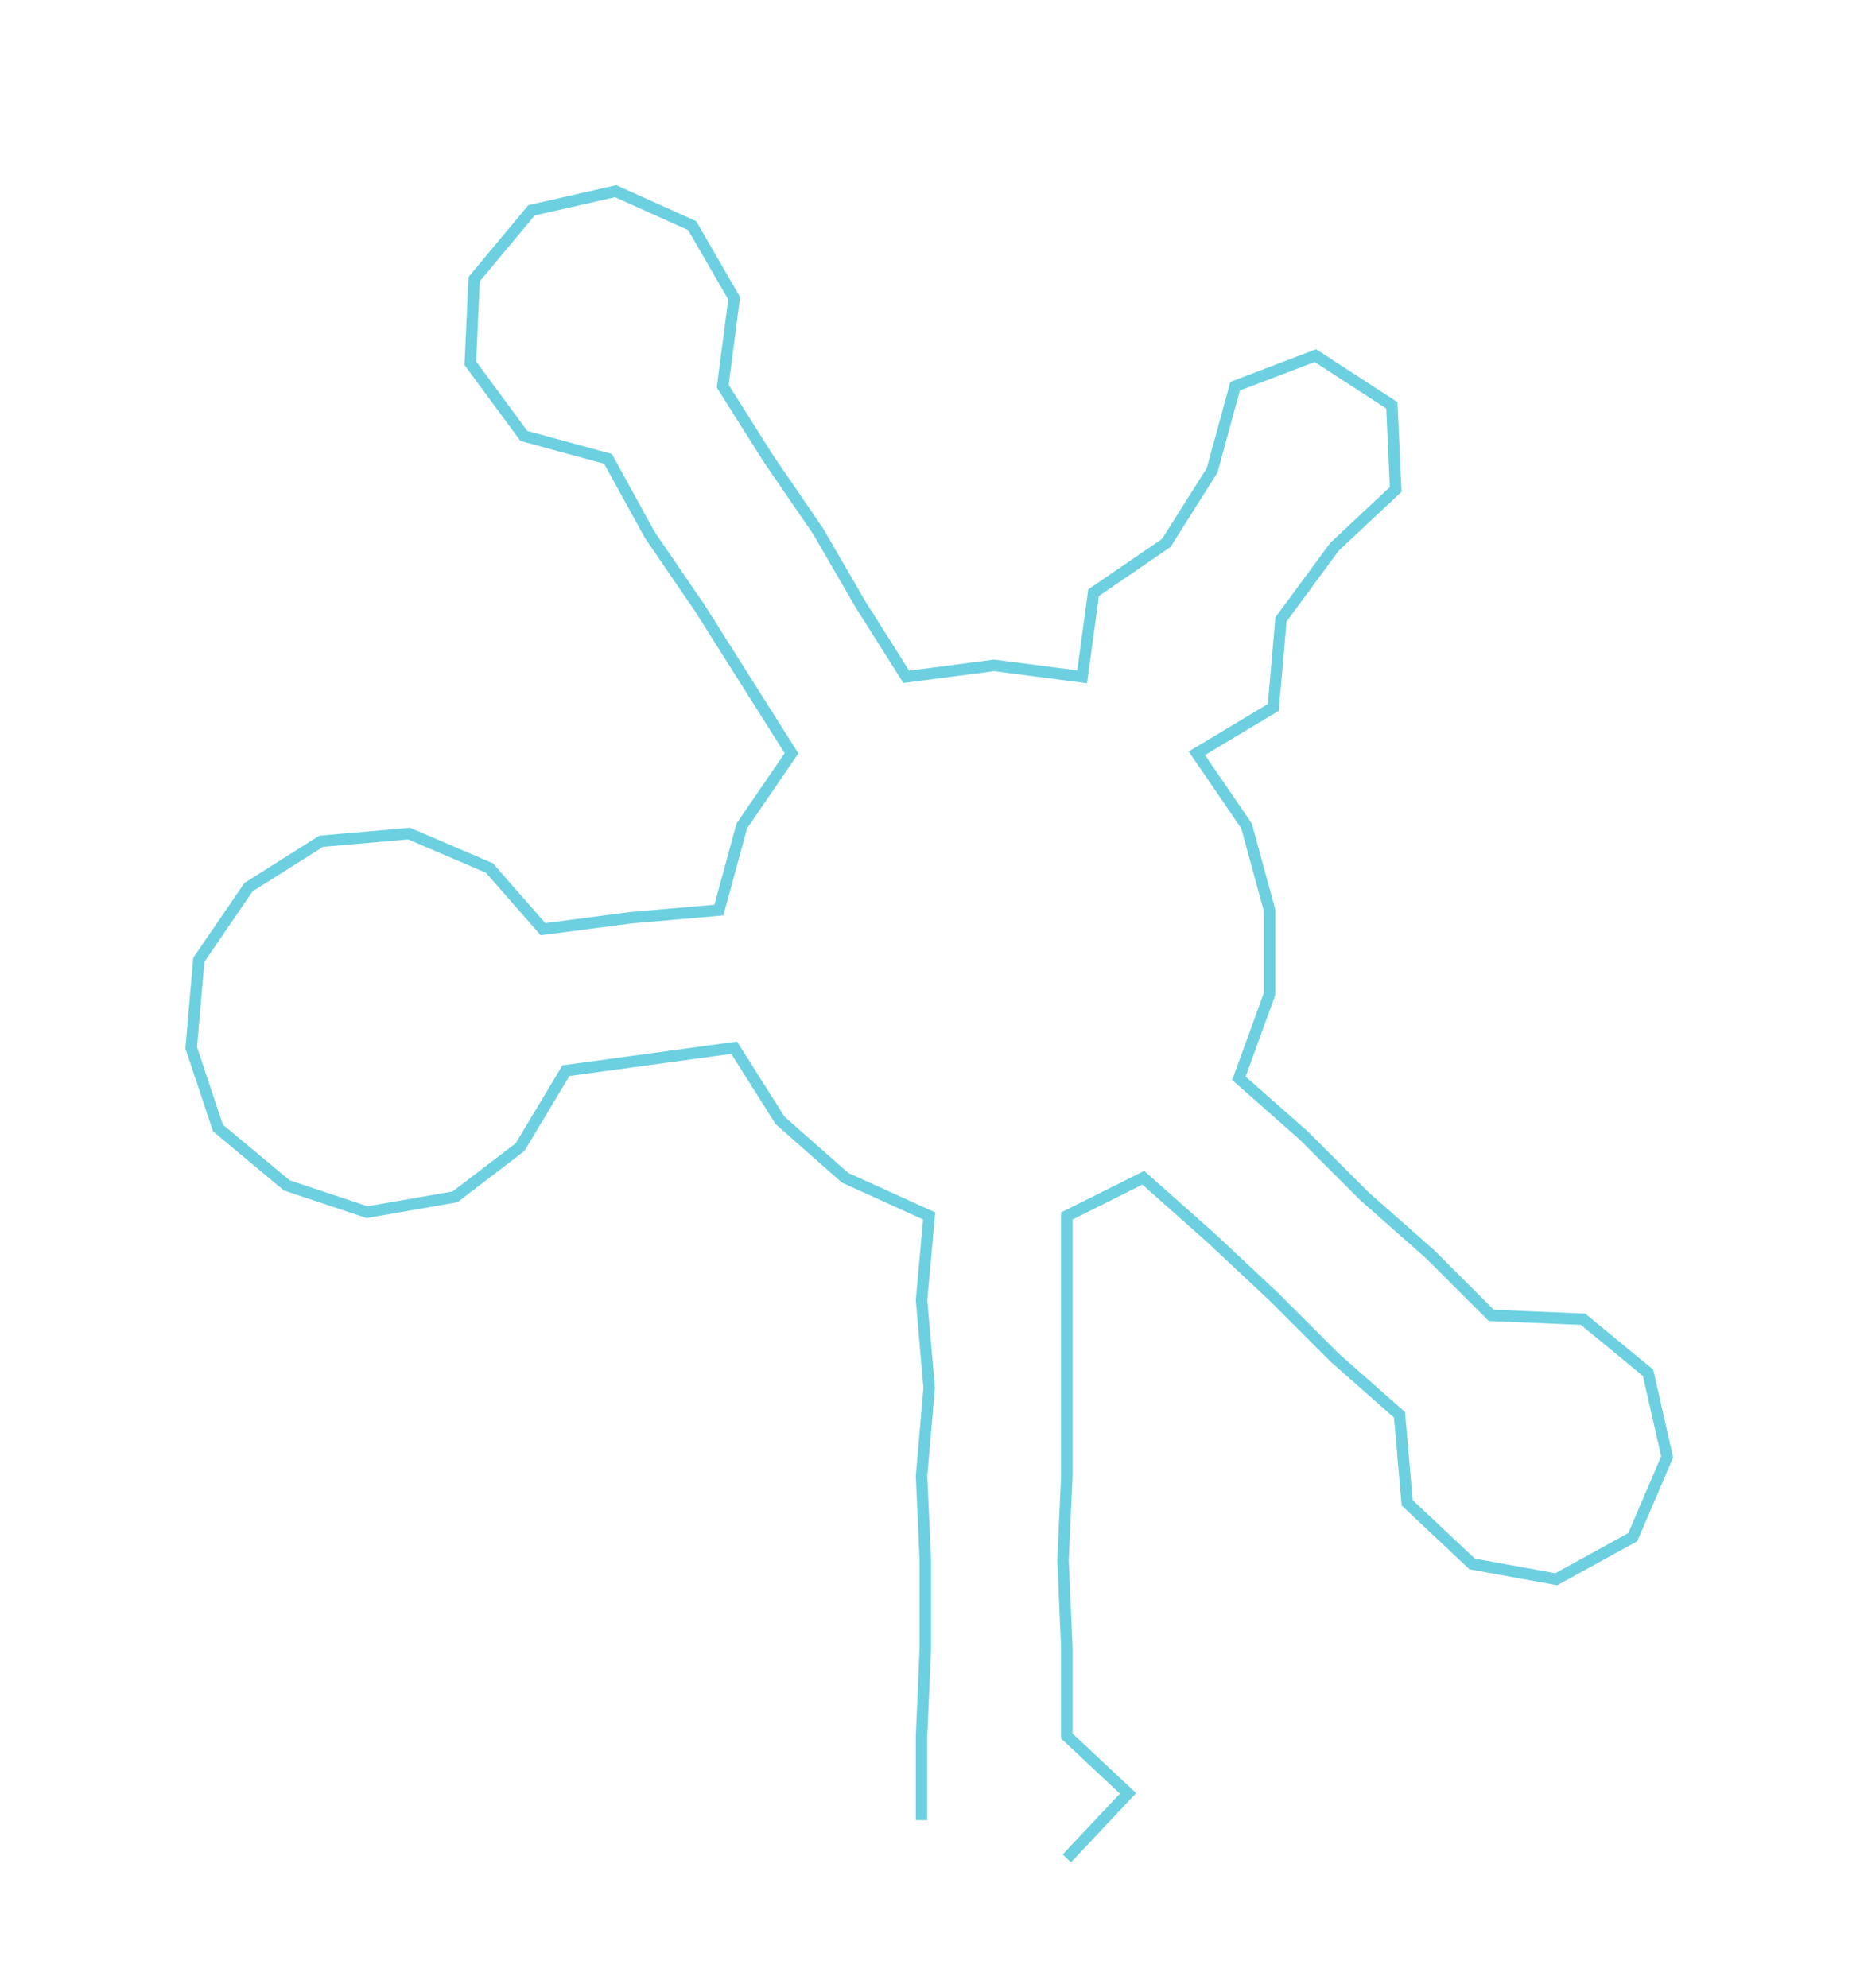 <ns0:svg xmlns:ns0="http://www.w3.org/2000/svg" width="280.726px" height="300px" viewBox="0 0 486.43 519.828"><ns0:path style="stroke:#6cd0e0;stroke-width:3px;fill:none;" d="M241 476 L241 476 L241 454 L242 431 L242 408 L241 386 L243 363 L241 340 L243 318 L221 308 L204 293 L192 274 L170 277 L148 280 L136 300 L119 313 L96 317 L75 310 L57 295 L50 274 L52 251 L65 232 L84 220 L107 218 L128 227 L142 243 L165 240 L188 238 L194 216 L207 197 L195 178 L183 159 L170 140 L159 120 L137 114 L123 95 L124 73 L139 55 L161 50 L181 59 L192 78 L189 101 L201 120 L214 139 L225 158 L237 177 L260 174 L283 177 L286 155 L305 142 L317 123 L323 101 L344 93 L364 106 L365 128 L349 143 L335 162 L333 185 L313 197 L326 216 L332 238 L332 260 L324 282 L341 297 L357 313 L374 328 L390 344 L414 345 L431 359 L436 381 L427 402 L407 413 L385 409 L368 393 L366 370 L349 355 L333 339 L317 324 L299 308 L279 318 L279 340 L279 363 L279 386 L278 408 L279 431 L279 454 L295 469 L279 486" /></ns0:svg>